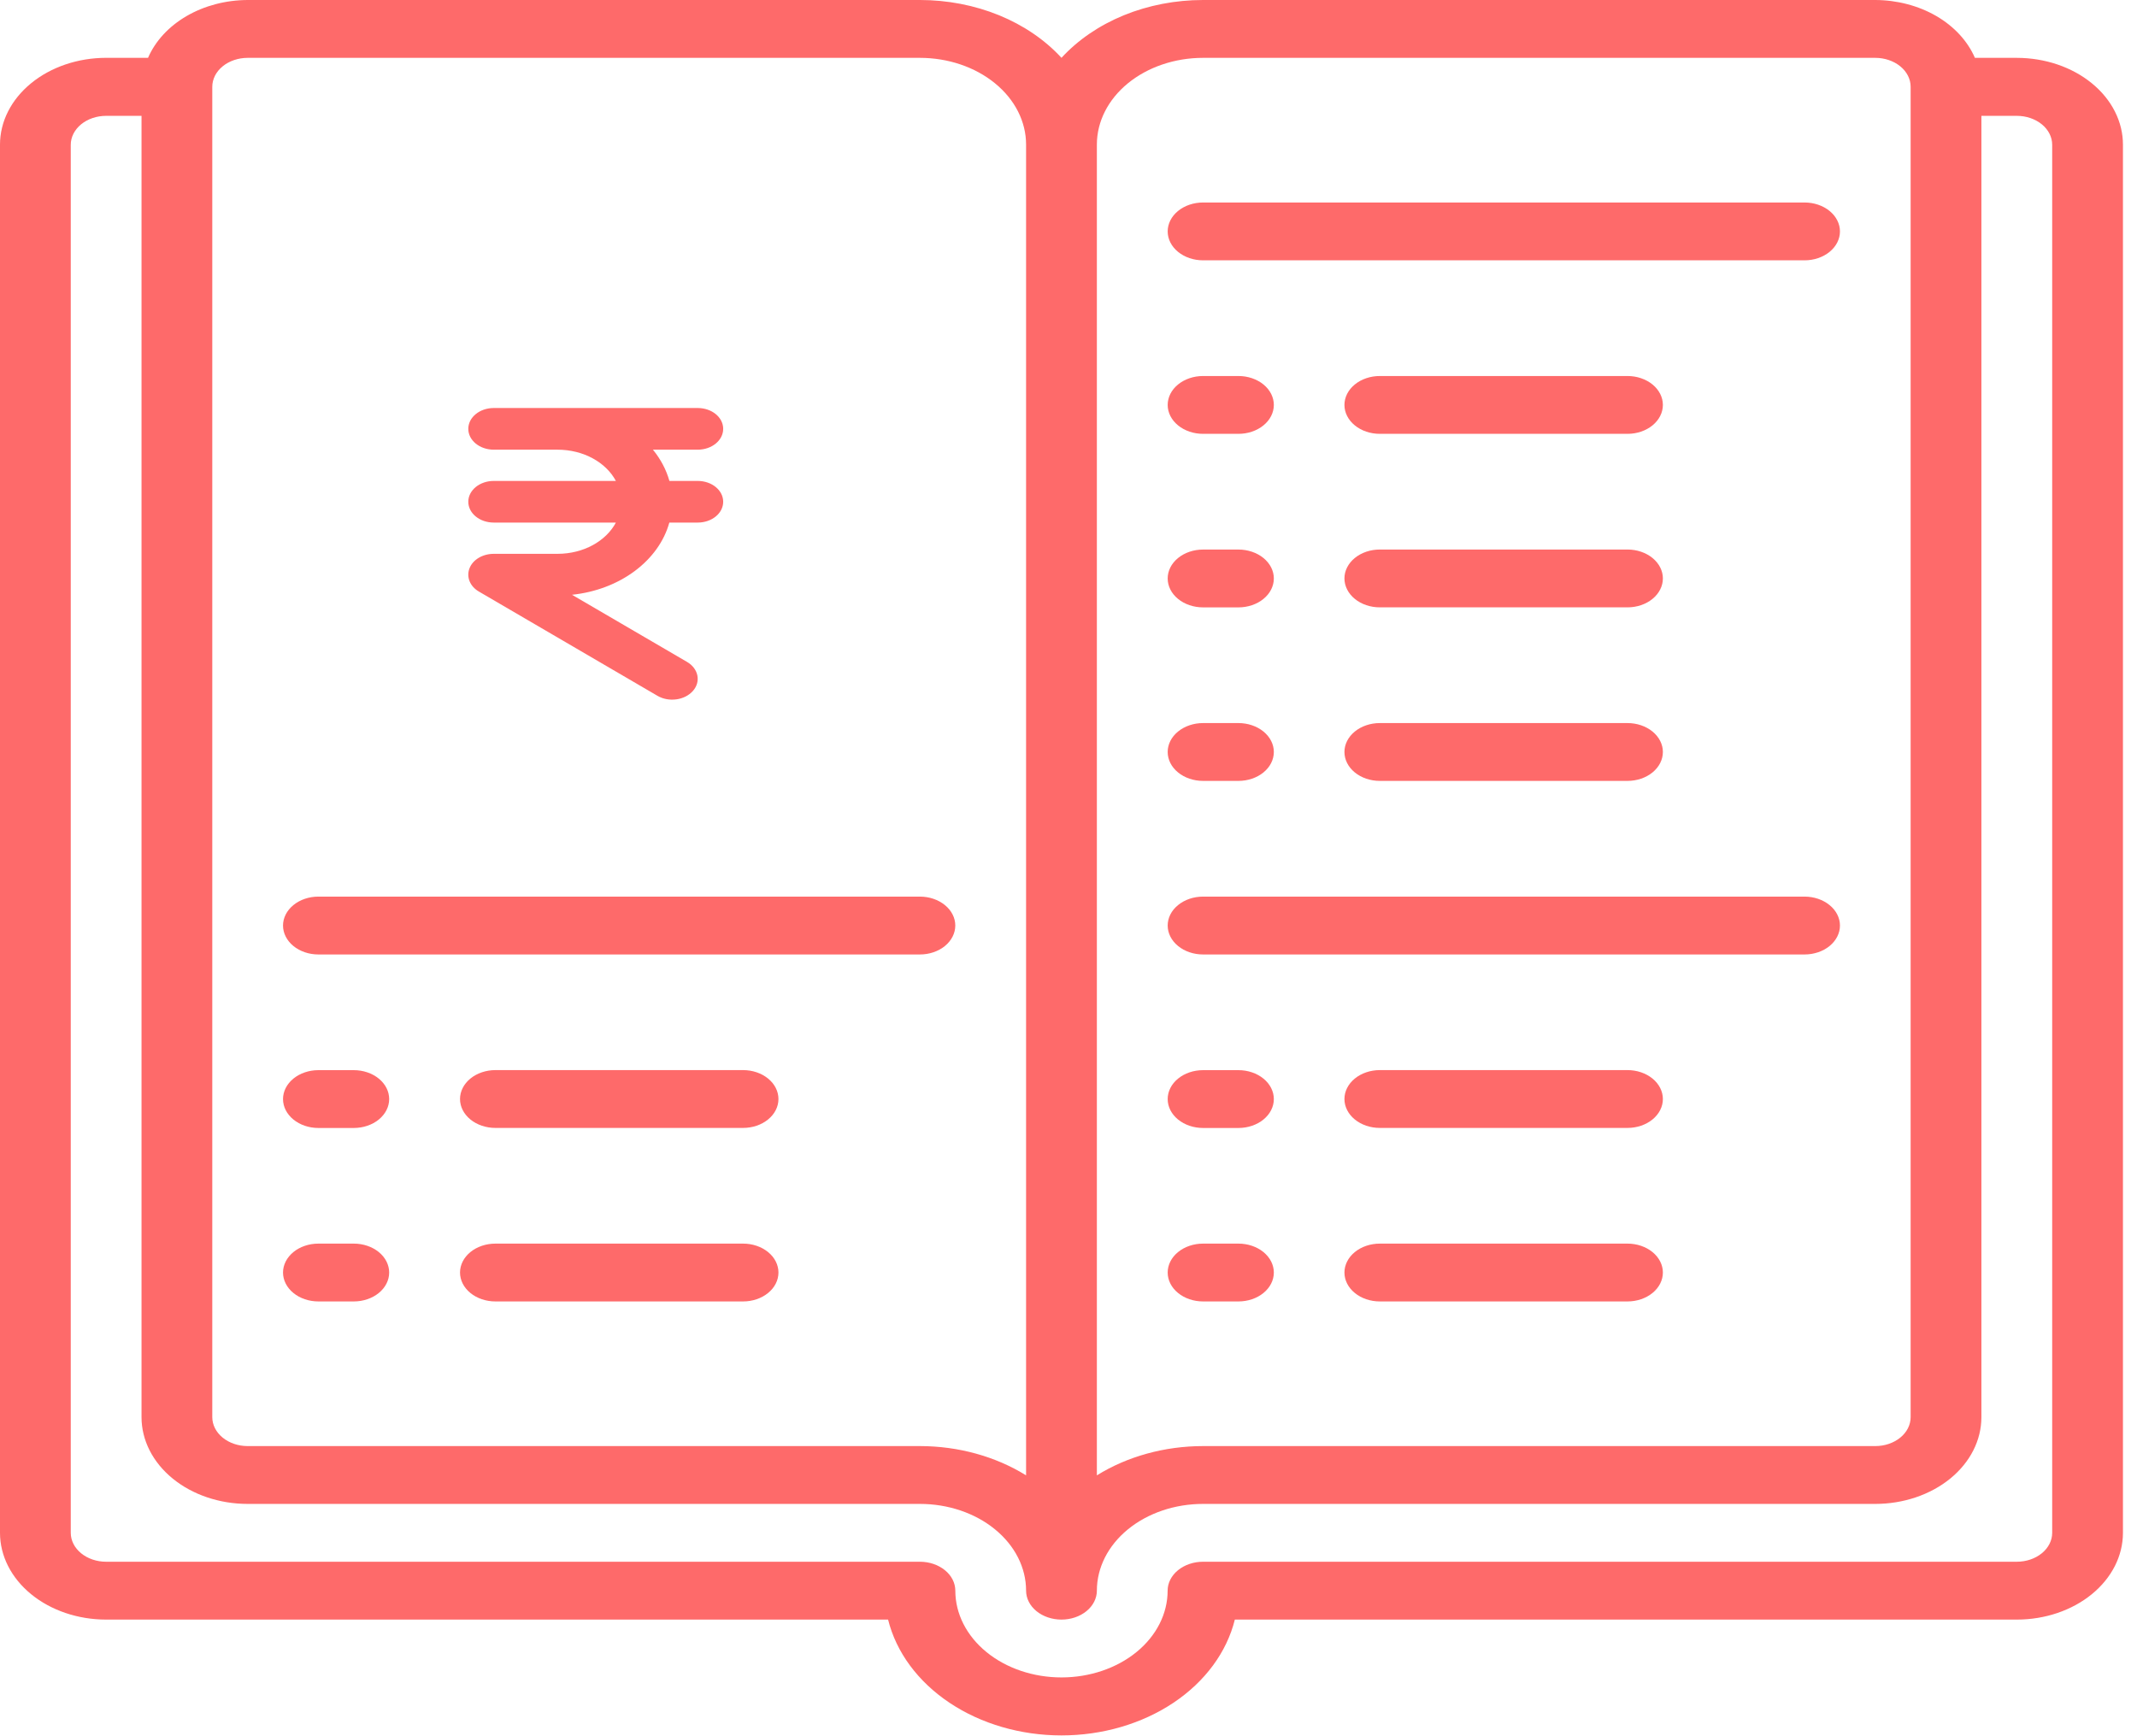 <svg width="80" height="65" viewBox="0 0 80 65" fill="none" xmlns="http://www.w3.org/2000/svg">
<path d="M75.5 2.166H73.932C73.659 1.535 73.154 0.988 72.487 0.6C71.819 0.213 71.021 0.003 70.202 0H45.035C44.007 0 42.993 0.196 42.073 0.571C41.154 0.947 40.354 1.493 39.737 2.165C39.12 1.493 38.32 0.947 37.401 0.571C36.481 0.196 35.467 0 34.439 0H9.272C8.453 0.003 7.655 0.212 6.987 0.6C6.32 0.987 5.815 1.534 5.542 2.165H3.974C2.92 2.165 1.909 2.507 1.164 3.117C0.419 3.726 0 4.552 0 5.413L0 57.386C0 58.247 0.419 59.073 1.164 59.682C1.909 60.292 2.92 60.634 3.974 60.634H33.246C33.55 61.857 34.363 62.958 35.546 63.748C36.728 64.538 38.209 64.97 39.737 64.97C41.265 64.97 42.745 64.538 43.928 63.748C45.111 62.958 45.923 61.857 46.227 60.634H75.5C76.554 60.634 77.565 60.292 78.31 59.682C79.055 59.073 79.474 58.247 79.474 57.386V5.42C79.475 4.993 79.373 4.57 79.173 4.175C78.974 3.78 78.681 3.422 78.312 3.12C77.943 2.817 77.505 2.578 77.022 2.414C76.54 2.251 76.022 2.166 75.5 2.166ZM45.035 2.166H70.202C70.553 2.166 70.89 2.28 71.138 2.483C71.387 2.686 71.526 2.962 71.526 3.249V53.055C71.526 53.343 71.387 53.618 71.138 53.821C70.89 54.024 70.553 54.138 70.202 54.138H45.035C43.6 54.139 42.204 54.524 41.062 55.234V5.414C41.062 4.553 41.48 3.727 42.225 3.118C42.971 2.509 43.981 2.166 45.035 2.166ZM7.947 3.249C7.947 2.962 8.087 2.686 8.335 2.483C8.584 2.28 8.921 2.166 9.272 2.166H34.439C35.492 2.166 36.503 2.509 37.248 3.118C37.994 3.727 38.412 4.553 38.412 5.414V55.234C37.269 54.524 35.874 54.139 34.439 54.138H9.272C8.921 54.138 8.584 54.024 8.335 53.821C8.087 53.618 7.947 53.343 7.947 53.055V3.249ZM76.825 57.386C76.825 57.673 76.685 57.948 76.437 58.151C76.188 58.354 75.851 58.468 75.5 58.468H45.035C44.684 58.468 44.347 58.583 44.099 58.786C43.85 58.989 43.711 59.264 43.711 59.551C43.711 60.413 43.292 61.239 42.547 61.848C41.801 62.457 40.791 62.799 39.737 62.799C38.683 62.799 37.672 62.457 36.927 61.848C36.182 61.239 35.763 60.413 35.763 59.551C35.763 59.264 35.624 58.989 35.375 58.786C35.127 58.583 34.79 58.468 34.439 58.468H3.974C3.622 58.468 3.285 58.354 3.037 58.151C2.789 57.948 2.649 57.673 2.649 57.386V5.42C2.649 5.133 2.789 4.857 3.037 4.654C3.285 4.451 3.622 4.337 3.974 4.337H5.298V53.055C5.298 53.917 5.717 54.743 6.462 55.352C7.207 55.961 8.218 56.303 9.272 56.303H34.439C35.492 56.303 36.503 56.645 37.248 57.255C37.994 57.864 38.412 58.69 38.412 59.551C38.412 59.838 38.552 60.114 38.8 60.317C39.049 60.52 39.386 60.634 39.737 60.634C40.088 60.634 40.425 60.52 40.673 60.317C40.922 60.114 41.062 59.838 41.062 59.551C41.062 58.69 41.48 57.864 42.225 57.255C42.971 56.645 43.981 56.303 45.035 56.303H70.202C71.256 56.303 72.266 55.961 73.012 55.352C73.757 54.743 74.175 53.917 74.175 53.055V4.337H75.5C75.851 4.337 76.188 4.451 76.437 4.654C76.685 4.857 76.825 5.133 76.825 5.42V57.386Z" fill="#FE6A6A"/>
<path d="M45.038 35.733H67.555C67.906 35.733 68.243 35.619 68.492 35.416C68.74 35.212 68.88 34.937 68.88 34.65C68.88 34.363 68.74 34.087 68.492 33.885C68.243 33.681 67.906 33.567 67.555 33.567H45.038C44.686 33.567 44.349 33.681 44.101 33.885C43.852 34.087 43.713 34.363 43.713 34.65C43.713 34.937 43.852 35.212 44.101 35.416C44.349 35.619 44.686 35.733 45.038 35.733Z" fill="#FE6A6A"/>
<path d="M60.926 14.077H51.654C51.303 14.077 50.966 14.191 50.718 14.394C50.469 14.597 50.33 14.873 50.33 15.16C50.33 15.447 50.469 15.722 50.718 15.925C50.966 16.128 51.303 16.242 51.654 16.242H60.926C61.278 16.242 61.614 16.128 61.863 15.925C62.111 15.722 62.251 15.447 62.251 15.16C62.251 14.873 62.111 14.597 61.863 14.394C61.614 14.191 61.278 14.077 60.926 14.077Z" fill="#FE6A6A"/>
<path d="M45.038 16.242H46.362C46.713 16.242 47.05 16.128 47.299 15.925C47.547 15.722 47.687 15.447 47.687 15.16C47.687 14.873 47.547 14.597 47.299 14.394C47.05 14.191 46.713 14.077 46.362 14.077H45.038C44.686 14.077 44.349 14.191 44.101 14.394C43.852 14.597 43.713 14.873 43.713 15.16C43.713 15.447 43.852 15.722 44.101 15.925C44.349 16.128 44.686 16.242 45.038 16.242Z" fill="#FE6A6A"/>
<path d="M60.926 20.573H51.654C51.303 20.573 50.966 20.687 50.718 20.89C50.469 21.093 50.33 21.368 50.33 21.655C50.33 21.942 50.469 22.218 50.718 22.421C50.966 22.624 51.303 22.738 51.654 22.738H60.926C61.278 22.738 61.614 22.624 61.863 22.421C62.111 22.218 62.251 21.942 62.251 21.655C62.251 21.368 62.111 21.093 61.863 20.89C61.614 20.687 61.278 20.573 60.926 20.573Z" fill="#FE6A6A"/>
<path d="M45.038 22.739H46.362C46.713 22.739 47.05 22.625 47.299 22.422C47.547 22.219 47.687 21.944 47.687 21.656C47.687 21.369 47.547 21.094 47.299 20.891C47.05 20.688 46.713 20.574 46.362 20.574H45.038C44.686 20.574 44.349 20.688 44.101 20.891C43.852 21.094 43.713 21.369 43.713 21.656C43.713 21.944 43.852 22.219 44.101 22.422C44.349 22.625 44.686 22.739 45.038 22.739Z" fill="#FE6A6A"/>
<path d="M60.926 27.07H51.654C51.303 27.07 50.966 27.184 50.718 27.387C50.469 27.59 50.33 27.865 50.33 28.152C50.33 28.44 50.469 28.715 50.718 28.918C50.966 29.121 51.303 29.235 51.654 29.235H60.926C61.278 29.235 61.614 29.121 61.863 28.918C62.111 28.715 62.251 28.44 62.251 28.152C62.251 27.865 62.111 27.59 61.863 27.387C61.614 27.184 61.278 27.07 60.926 27.07Z" fill="#FE6A6A"/>
<path d="M45.038 29.235H46.362C46.713 29.235 47.05 29.121 47.299 28.918C47.547 28.715 47.687 28.44 47.687 28.152C47.687 27.865 47.547 27.59 47.299 27.387C47.05 27.184 46.713 27.07 46.362 27.07H45.038C44.686 27.07 44.349 27.184 44.101 27.387C43.852 27.59 43.713 27.865 43.713 28.152C43.713 28.44 43.852 28.715 44.101 28.918C44.349 29.121 44.686 29.235 45.038 29.235Z" fill="#FE6A6A"/>
<path d="M60.926 40.062H51.654C51.303 40.062 50.966 40.176 50.718 40.379C50.469 40.582 50.33 40.858 50.33 41.145C50.33 41.432 50.469 41.707 50.718 41.91C50.966 42.113 51.303 42.227 51.654 42.227H60.926C61.278 42.227 61.614 42.113 61.863 41.91C62.111 41.707 62.251 41.432 62.251 41.145C62.251 40.858 62.111 40.582 61.863 40.379C61.614 40.176 61.278 40.062 60.926 40.062Z" fill="#FE6A6A"/>
<path d="M45.038 42.229H46.362C46.713 42.229 47.05 42.115 47.299 41.912C47.547 41.709 47.687 41.434 47.687 41.147C47.687 40.859 47.547 40.584 47.299 40.381C47.05 40.178 46.713 40.064 46.362 40.064H45.038C44.686 40.064 44.349 40.178 44.101 40.381C43.852 40.584 43.713 40.859 43.713 41.147C43.713 41.434 43.852 41.709 44.101 41.912C44.349 42.115 44.686 42.229 45.038 42.229Z" fill="#FE6A6A"/>
<path d="M60.926 46.558H51.654C51.303 46.558 50.966 46.672 50.718 46.875C50.469 47.078 50.33 47.354 50.33 47.641C50.33 47.928 50.469 48.203 50.718 48.406C50.966 48.609 51.303 48.723 51.654 48.723H60.926C61.278 48.723 61.614 48.609 61.863 48.406C62.111 48.203 62.251 47.928 62.251 47.641C62.251 47.354 62.111 47.078 61.863 46.875C61.614 46.672 61.278 46.558 60.926 46.558Z" fill="#FE6A6A"/>
<path d="M45.038 48.723H46.362C46.713 48.723 47.05 48.609 47.299 48.406C47.547 48.203 47.687 47.928 47.687 47.641C47.687 47.354 47.547 47.078 47.299 46.875C47.05 46.672 46.713 46.558 46.362 46.558H45.038C44.686 46.558 44.349 46.672 44.101 46.875C43.852 47.078 43.713 47.354 43.713 47.641C43.713 47.928 43.852 48.203 44.101 48.406C44.349 48.609 44.686 48.723 45.038 48.723Z" fill="#FE6A6A"/>
<path d="M11.919 35.733H34.437C34.788 35.733 35.125 35.619 35.374 35.416C35.622 35.212 35.762 34.937 35.762 34.65C35.762 34.363 35.622 34.087 35.374 33.885C35.125 33.681 34.788 33.567 34.437 33.567H11.919C11.568 33.567 11.231 33.681 10.983 33.885C10.735 34.087 10.595 34.363 10.595 34.65C10.595 34.937 10.735 35.212 10.983 35.416C11.231 35.619 11.568 35.733 11.919 35.733Z" fill="#FE6A6A"/>
<path d="M27.818 40.062H18.546C18.195 40.062 17.858 40.176 17.609 40.379C17.361 40.582 17.221 40.858 17.221 41.145C17.221 41.432 17.361 41.707 17.609 41.91C17.858 42.113 18.195 42.227 18.546 42.227H27.818C28.169 42.227 28.506 42.113 28.754 41.91C29.003 41.707 29.142 41.432 29.142 41.145C29.142 40.858 29.003 40.582 28.754 40.379C28.506 40.176 28.169 40.062 27.818 40.062Z" fill="#FE6A6A"/>
<path d="M11.919 42.229H13.244C13.595 42.229 13.932 42.115 14.181 41.912C14.429 41.709 14.569 41.434 14.569 41.147C14.569 40.859 14.429 40.584 14.181 40.381C13.932 40.178 13.595 40.064 13.244 40.064H11.919C11.568 40.064 11.231 40.178 10.983 40.381C10.735 40.584 10.595 40.859 10.595 41.147C10.595 41.434 10.735 41.709 10.983 41.912C11.231 42.115 11.568 42.229 11.919 42.229Z" fill="#FE6A6A"/>
<path d="M27.818 46.558H18.546C18.195 46.558 17.858 46.672 17.609 46.875C17.361 47.078 17.221 47.354 17.221 47.641C17.221 47.928 17.361 48.203 17.609 48.406C17.858 48.609 18.195 48.723 18.546 48.723H27.818C28.169 48.723 28.506 48.609 28.754 48.406C29.003 48.203 29.142 47.928 29.142 47.641C29.142 47.354 29.003 47.078 28.754 46.875C28.506 46.672 28.169 46.558 27.818 46.558Z" fill="#FE6A6A"/>
<path d="M11.919 48.723H13.244C13.595 48.723 13.932 48.609 14.181 48.406C14.429 48.203 14.569 47.928 14.569 47.641C14.569 47.354 14.429 47.078 14.181 46.875C13.932 46.672 13.595 46.558 13.244 46.558H11.919C11.568 46.558 11.231 46.672 10.983 46.875C10.735 47.078 10.595 47.354 10.595 47.641C10.595 47.928 10.735 48.203 10.983 48.406C11.231 48.609 11.568 48.723 11.919 48.723Z" fill="#FE6A6A"/>
<path d="M45.038 9.746H67.555C67.906 9.746 68.243 9.632 68.492 9.429C68.74 9.226 68.88 8.951 68.88 8.664C68.88 8.377 68.74 8.101 68.492 7.898C68.243 7.695 67.906 7.581 67.555 7.581H45.038C44.686 7.581 44.349 7.695 44.101 7.898C43.852 8.101 43.713 8.377 43.713 8.664C43.713 8.951 43.852 9.226 44.101 9.429C44.349 9.632 44.686 9.746 45.038 9.746Z" fill="#FE6A6A"/>
<path d="M17.531 16.055C17.531 15.623 17.957 15.275 18.485 15.275H26.119C26.647 15.275 27.073 15.623 27.073 16.055C27.073 16.486 26.647 16.835 26.119 16.835H24.443C24.729 17.186 24.941 17.581 25.06 18.005H26.119C26.647 18.005 27.073 18.353 27.073 18.785C27.073 19.216 26.647 19.564 26.119 19.564H25.057C24.664 20.985 23.211 22.08 21.413 22.267L25.719 24.78C26.149 25.031 26.247 25.519 25.94 25.867C25.633 26.216 25.036 26.299 24.61 26.048L17.93 22.148C17.593 21.953 17.45 21.6 17.576 21.276C17.701 20.951 18.07 20.734 18.485 20.734H20.87C21.849 20.734 22.689 20.254 23.056 19.564H18.485C17.957 19.564 17.531 19.216 17.531 18.785C17.531 18.353 17.957 18.005 18.485 18.005H23.056C22.689 17.315 21.849 16.835 20.87 16.835H18.485C17.957 16.835 17.531 16.486 17.531 16.055Z" fill="#FE6A6A"/>
</svg>
